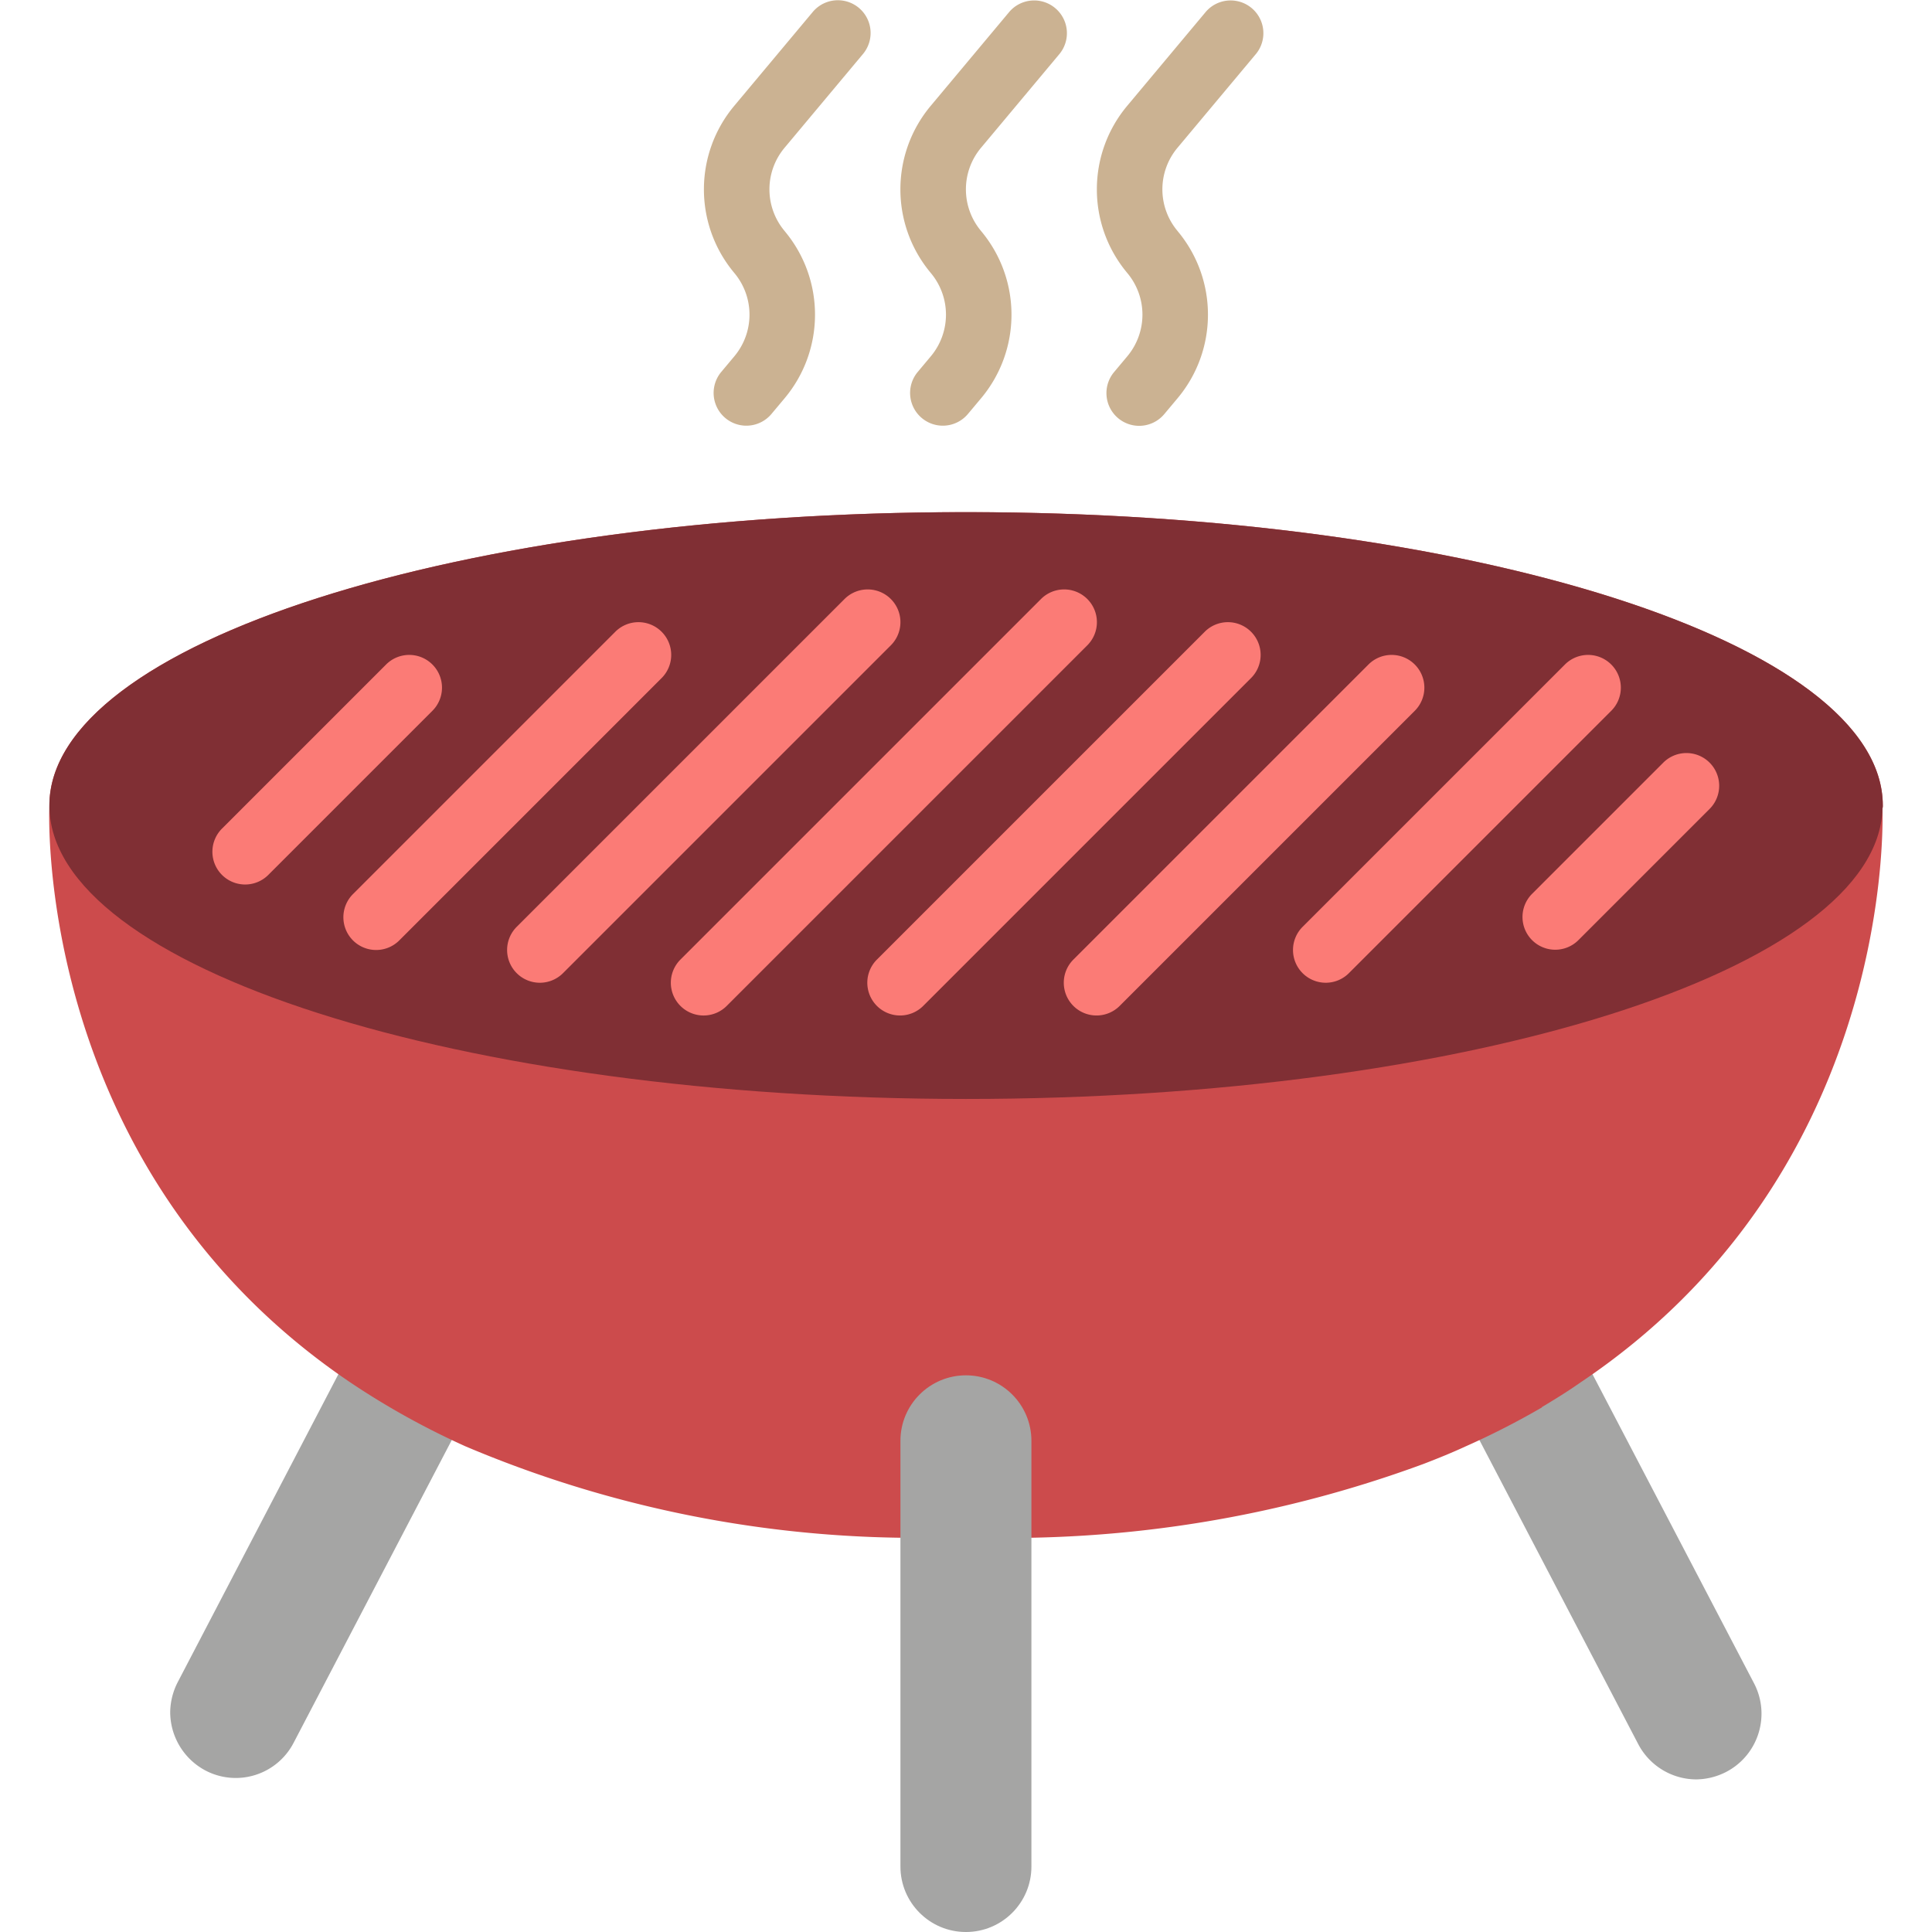 <svg xmlns="http://www.w3.org/2000/svg" version="1.1" xmlns:xlink="http://www.w3.org/1999/xlink" width="42" height="42" x="0" y="0" viewBox="0 0 512 512" style="enable-background:new 0 0 512 512" xml:space="preserve" class=""><g><path d="m123.38 374.628-45.559 87.214a17.277 17.277 0 0 1-23.344 7.376 17.57 17.57 0 0 1-9.372-15.447 17.817 17.817 0 0 1 1.996-7.984l45.906-87.995a208.496 208.496 0 0 0 30.373 16.836zM457.482 469.565a17.817 17.817 0 0 1-7.984 1.996 17.437 17.437 0 0 1-15.36-9.372l-45.733-87.561a209.535 209.535 0 0 0 20.22-10.327v-.087c3.471-2.083 6.856-4.165 10.066-6.422l46.167 88.342c4.415 8.509 1.117 18.986-7.376 23.431z" style="" fill="#a5a5a4" data-original="#a5a5a4"></path><path d="M498.963 213.478c0-42.956-108.735-77.755-242.983-77.755-134.161 0-242.896 34.799-242.896 77.755 0 0-4.773 95.892 79.924 152.993a208.532 208.532 0 0 0 30.373 16.835 305.91 305.91 0 0 0 115.243 24.212h34.712a318.062 318.062 0 0 0 104.049-19.612c3.818-1.475 7.463-2.951 11.021-4.599a209.535 209.535 0 0 0 20.22-10.327v-.087c3.471-2.083 6.856-4.165 10.066-6.422 80.532-53.89 80.445-142.926 80.184-152.212a2.39 2.39 0 0 0 .087-.781z" style="" fill="#cc4b4c" data-original="#cc4b4c" class=""></path><path d="M498.963 213.478c.014.263-.015.527-.087.781-1.215 42.609-109.429 76.974-242.896 76.974-134.161 0-242.896-34.799-242.896-77.755s108.735-77.755 242.896-77.755c134.248.001 242.983 34.8 242.983 77.755z" style="" fill="#802f34" data-original="#802f34" class=""></path><path d="M114.59 176.102a8.674 8.674 0 0 0-12.272 0l-43.39 43.39a8.678 8.678 0 1 0 12.271 12.271l43.39-43.39a8.673 8.673 0 0 0 .001-12.271zM175.335 167.424a8.674 8.674 0 0 0-12.272 0L93.64 236.848a8.678 8.678 0 1 0 12.271 12.271l69.424-69.424a8.673 8.673 0 0 0 0-12.271zM236.081 158.747a8.674 8.674 0 0 0-12.272 0l-86.78 86.78a8.678 8.678 0 1 0 12.271 12.271l86.78-86.78a8.673 8.673 0 0 0 .001-12.271zM288.149 158.747a8.674 8.674 0 0 0-12.272 0l-95.458 95.458a8.678 8.678 0 1 0 12.271 12.271l95.458-95.458a8.673 8.673 0 0 0 .001-12.271zM331.539 167.424a8.674 8.674 0 0 0-12.272 0l-86.78 86.78a8.678 8.678 0 1 0 12.271 12.271l86.78-86.78a8.673 8.673 0 0 0 .001-12.271zM374.928 176.102a8.674 8.674 0 0 0-12.272 0l-78.102 78.102a8.678 8.678 0 1 0 12.271 12.271l78.102-78.102a8.673 8.673 0 0 0 .001-12.271zM426.996 176.102a8.674 8.674 0 0 0-12.272 0L345.3 245.526a8.678 8.678 0 1 0 12.271 12.271l69.424-69.424a8.673 8.673 0 0 0 .001-12.271zM440.76 202.136l-34.712 34.712a8.677 8.677 0 1 0 12.271 12.271l34.712-34.712a8.677 8.677 0 1 0-12.271-12.271z" style="" fill="#fb7b76" data-original="#fb7b76" class=""></path><path d="m215.437 3.111-20.835 24.915c-10.685 12.752-10.747 31.312-.148 44.136l.165.203a17.174 17.174 0 0 1 .004 22.042l-3.483 4.161a8.677 8.677 0 0 0 5.157 14.113 8.677 8.677 0 0 0 8.148-2.977l3.487-4.161c10.68-12.75 10.744-31.304.153-44.127l-.169-.212a17.159 17.159 0 0 1 0-22.042l20.835-24.915a8.679 8.679 0 0 0-13.314-11.136zM267.505 3.111 246.67 28.026c-10.685 12.752-10.747 31.312-.148 44.136l.165.203a17.174 17.174 0 0 1 .004 22.042l-3.483 4.161a8.677 8.677 0 0 0 5.157 14.113 8.677 8.677 0 0 0 8.148-2.977l3.487-4.161c10.68-12.75 10.744-31.304.153-44.127l-.169-.212a17.159 17.159 0 0 1 0-22.042l20.835-24.915a8.68 8.68 0 0 0-13.314-11.136zM332.886 14.246A8.68 8.68 0 0 0 319.572 3.11l-20.835 24.915c-10.685 12.752-10.747 31.312-.148 44.136l.165.203a17.174 17.174 0 0 1 .004 22.042l-3.483 4.161a8.675 8.675 0 1 0 13.305 11.135l3.487-4.161c10.68-12.75 10.744-31.304.153-44.127l-.169-.212a17.159 17.159 0 0 1 0-22.042l20.835-24.914z" style="" fill="#cbb292" data-original="#cbb292" class=""></path><path d="M255.98 364.475c9.585 0 17.356 7.771 17.356 17.356v112.814c0 9.585-7.771 17.356-17.356 17.356s-17.356-7.771-17.356-17.356V381.831c0-9.585 7.77-17.356 17.356-17.356z" style="" fill="#a5a5a4" data-original="#a5a5a4"></path></g></svg>